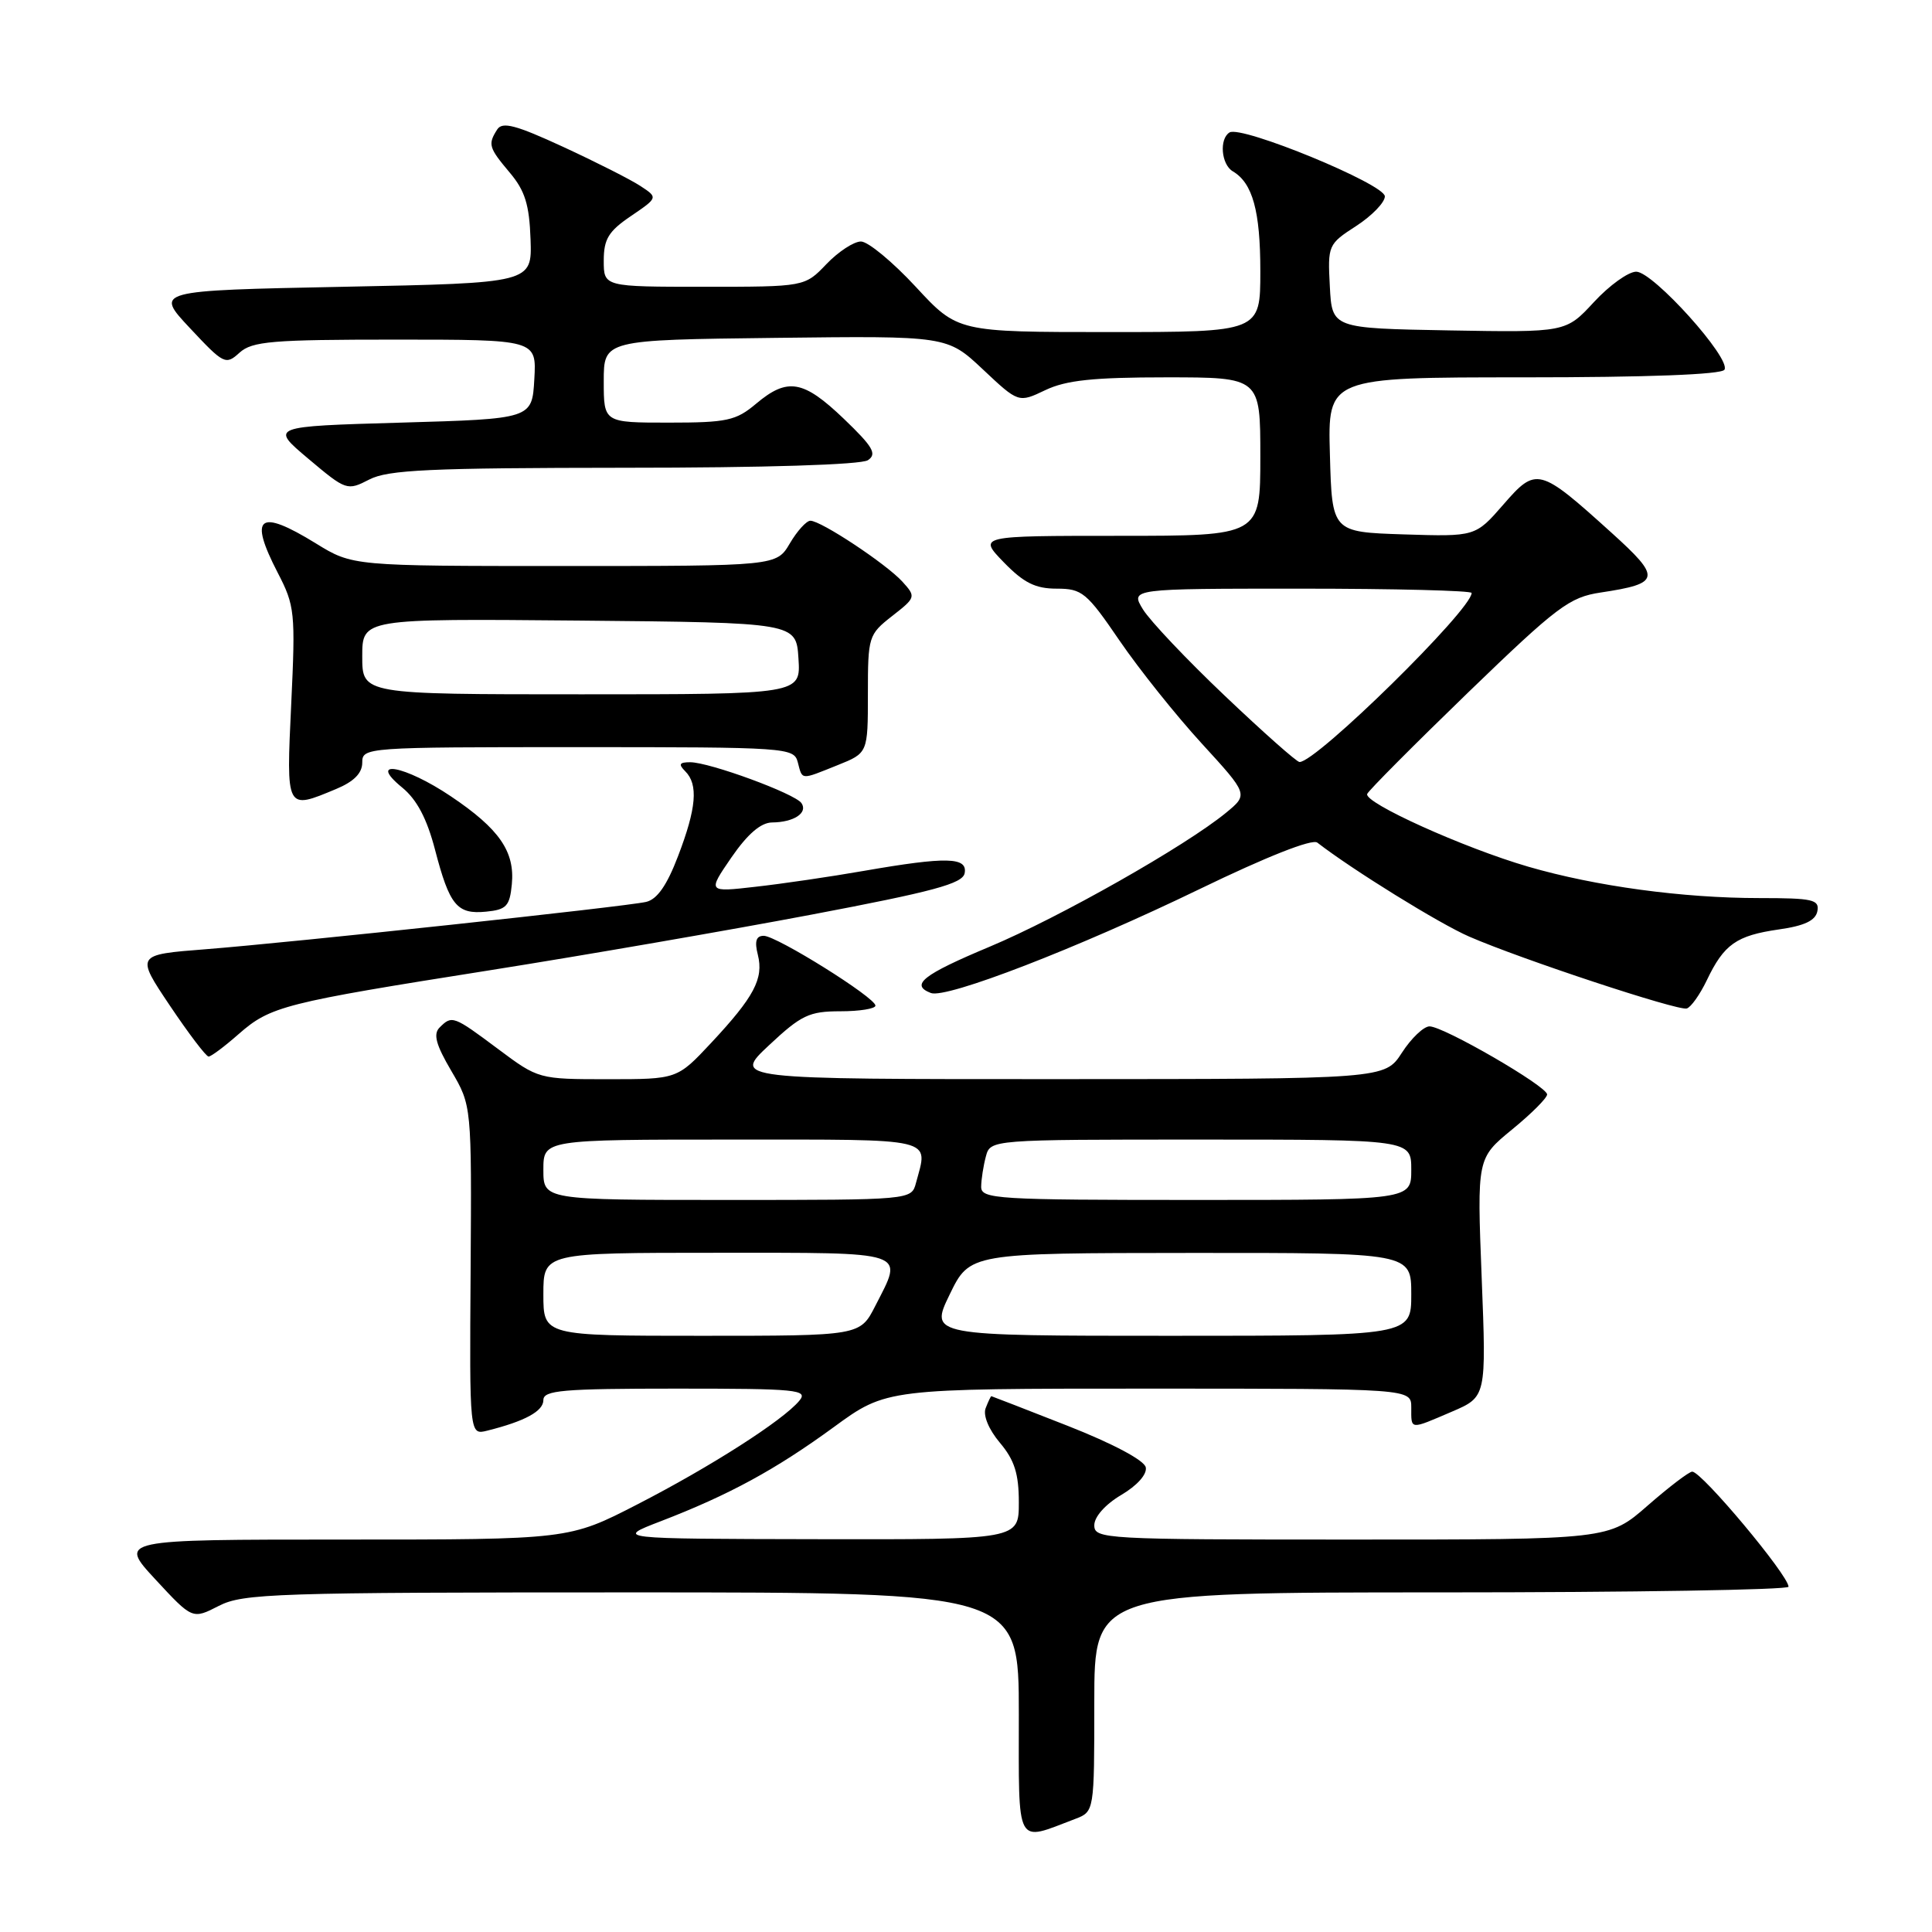 <?xml version="1.0" encoding="UTF-8" standalone="no"?>
<!DOCTYPE svg PUBLIC "-//W3C//DTD SVG 1.1//EN" "http://www.w3.org/Graphics/SVG/1.1/DTD/svg11.dtd" >
<svg xmlns="http://www.w3.org/2000/svg" xmlns:xlink="http://www.w3.org/1999/xlink" version="1.1" viewBox="0 0 256 256">
 <g >
 <path fill="currentColor"
d=" M 142.46 241.02 C 145.00 240.05 145.00 240.05 145.00 225.52 C 145.00 211.00 145.00 211.00 191.00 211.00 C 216.30 211.00 237.00 210.66 236.99 210.25 C 236.97 208.72 225.49 195.00 224.23 195.00 C 223.81 195.00 221.15 197.03 218.32 199.50 C 213.18 204.00 213.18 204.00 179.09 204.00 C 146.26 204.00 145.00 203.93 145.00 202.10 C 145.00 200.98 146.47 199.33 148.57 198.09 C 150.69 196.84 152.01 195.35 151.82 194.43 C 151.63 193.50 147.45 191.28 141.50 188.94 C 136.00 186.78 131.44 185.01 131.36 185.00 C 131.28 185.00 130.94 185.72 130.60 186.60 C 130.24 187.55 131.01 189.41 132.49 191.17 C 134.43 193.47 135.00 195.28 135.00 199.08 C 135.00 204.00 135.00 204.00 108.25 203.95 C 81.50 203.90 81.50 203.90 87.53 201.58 C 96.62 198.08 102.77 194.73 110.48 189.10 C 117.46 184.00 117.46 184.00 152.23 184.00 C 187.00 184.00 187.00 184.00 187.00 186.50 C 187.00 189.50 186.74 189.47 192.39 187.05 C 196.95 185.09 196.95 185.09 196.33 169.29 C 195.71 153.48 195.71 153.48 200.35 149.67 C 202.91 147.58 205.00 145.49 205.00 145.02 C 205.00 143.94 191.29 136.00 189.42 136.00 C 188.65 136.00 187.00 137.57 185.76 139.49 C 183.50 142.98 183.50 142.98 140.29 142.99 C 97.09 143.00 97.09 143.00 101.90 138.50 C 106.17 134.50 107.23 134.00 111.35 134.00 C 113.91 134.00 116.00 133.66 116.00 133.25 C 116.00 132.18 102.90 124.00 101.20 124.00 C 100.19 124.00 99.96 124.72 100.42 126.52 C 101.21 129.68 99.92 132.10 94.23 138.19 C 89.73 143.00 89.73 143.00 80.54 143.00 C 71.39 143.00 71.34 142.99 66.00 139.00 C 60.07 134.57 59.89 134.51 58.25 136.15 C 57.38 137.02 57.76 138.43 59.80 141.90 C 62.50 146.50 62.50 146.50 62.36 168.33 C 62.21 190.16 62.21 190.16 64.56 189.57 C 69.56 188.32 72.00 186.99 72.00 185.52 C 72.00 184.22 74.50 184.00 89.62 184.00 C 105.69 184.00 107.13 184.14 105.91 185.61 C 103.75 188.21 94.16 194.35 84.45 199.34 C 75.39 204.00 75.39 204.00 45.55 204.00 C 15.70 204.00 15.70 204.00 20.60 209.29 C 25.50 214.58 25.50 214.58 28.99 212.79 C 32.20 211.14 36.43 211.00 83.74 211.00 C 135.00 211.00 135.00 211.00 135.00 227.11 C 135.00 245.02 134.48 244.05 142.46 241.02 Z  M 31.60 137.04 C 35.84 133.32 37.56 132.89 65.00 128.55 C 77.38 126.59 96.50 123.28 107.49 121.20 C 123.69 118.13 127.55 117.09 127.82 115.71 C 128.23 113.56 125.44 113.49 114.50 115.39 C 110.10 116.16 103.63 117.11 100.12 117.50 C 93.75 118.23 93.75 118.23 96.92 113.61 C 99.06 110.51 100.81 109.00 102.30 108.98 C 105.18 108.96 107.08 107.71 106.20 106.42 C 105.35 105.16 94.01 101.00 91.45 101.00 C 90.01 101.00 89.87 101.27 90.80 102.20 C 92.55 103.95 92.28 107.09 89.85 113.43 C 88.37 117.32 87.07 119.18 85.60 119.51 C 82.76 120.15 38.80 124.87 27.24 125.78 C 17.98 126.50 17.98 126.50 22.51 133.25 C 25.00 136.96 27.31 140.00 27.64 140.00 C 27.97 140.00 29.75 138.67 31.60 137.04 Z  M 226.17 129.87 C 228.44 125.12 230.08 123.97 235.68 123.16 C 239.10 122.68 240.57 121.98 240.81 120.74 C 241.11 119.20 240.21 119.00 233.15 119.00 C 222.94 119.00 211.41 117.43 202.50 114.84 C 193.95 112.35 180.69 106.36 181.16 105.20 C 181.35 104.74 187.36 98.70 194.52 91.77 C 206.36 80.33 207.96 79.13 212.11 78.51 C 220.06 77.31 220.19 76.60 213.50 70.56 C 203.95 61.93 203.57 61.83 199.20 66.86 C 195.50 71.11 195.50 71.11 186.00 70.81 C 176.50 70.50 176.50 70.50 176.22 60.25 C 175.93 50.00 175.93 50.00 201.91 50.00 C 218.26 50.00 228.11 49.63 228.50 48.99 C 229.41 47.52 219.05 36.00 216.81 36.00 C 215.77 36.00 213.25 37.81 211.20 40.03 C 207.48 44.05 207.48 44.05 191.99 43.78 C 176.50 43.50 176.50 43.50 176.21 37.95 C 175.92 32.50 175.98 32.35 179.71 29.94 C 181.79 28.59 183.50 26.82 183.50 26.02 C 183.50 24.40 164.49 16.58 162.92 17.55 C 161.53 18.41 161.82 21.79 163.35 22.70 C 165.98 24.25 167.00 27.95 167.00 35.93 C 167.00 44.00 167.00 44.00 146.95 44.00 C 126.89 44.00 126.89 44.00 121.34 38.00 C 118.28 34.70 115.02 32.00 114.08 32.00 C 113.14 32.00 111.08 33.35 109.50 35.00 C 106.63 38.00 106.63 38.00 93.31 38.00 C 80.00 38.00 80.00 38.00 80.00 34.54 C 80.00 31.68 80.63 30.64 83.60 28.63 C 87.20 26.18 87.20 26.18 84.85 24.64 C 83.56 23.79 78.95 21.46 74.62 19.46 C 68.34 16.56 66.56 16.09 65.88 17.16 C 64.63 19.13 64.75 19.55 67.55 22.88 C 69.57 25.27 70.14 27.13 70.30 31.71 C 70.50 37.50 70.50 37.50 45.50 38.00 C 20.50 38.50 20.50 38.50 25.17 43.48 C 29.65 48.27 29.91 48.40 31.74 46.73 C 33.42 45.22 36.03 45.00 52.38 45.00 C 71.10 45.00 71.10 45.00 70.80 50.25 C 70.50 55.50 70.50 55.50 53.14 56.00 C 35.77 56.50 35.77 56.50 40.86 60.79 C 45.86 65.00 46.00 65.05 48.93 63.54 C 51.41 62.25 56.96 62.00 82.70 61.98 C 101.36 61.98 114.09 61.58 115.00 60.98 C 116.24 60.16 115.68 59.20 111.81 55.49 C 106.44 50.35 104.35 49.99 100.18 53.50 C 97.52 55.74 96.33 56.00 88.61 56.00 C 80.00 56.00 80.00 56.00 80.00 50.52 C 80.00 45.04 80.00 45.04 102.75 44.77 C 125.50 44.50 125.50 44.50 130.23 48.94 C 134.96 53.39 134.96 53.39 138.52 51.69 C 141.27 50.38 144.88 50.00 154.53 50.00 C 167.00 50.00 167.00 50.00 167.00 60.50 C 167.00 71.00 167.00 71.00 148.30 71.00 C 129.61 71.00 129.61 71.00 133.00 74.50 C 135.65 77.23 137.19 78.00 140.02 78.00 C 143.38 78.00 143.99 78.50 148.35 84.89 C 150.94 88.68 155.84 94.81 159.24 98.52 C 165.41 105.26 165.41 105.26 162.46 107.69 C 157.09 112.10 140.40 121.56 131.12 125.45 C 122.26 129.16 120.56 130.51 123.35 131.58 C 125.39 132.36 142.78 125.64 158.97 117.80 C 167.83 113.51 173.87 111.12 174.55 111.65 C 179.20 115.25 190.74 122.40 194.69 124.11 C 201.56 127.10 222.31 133.96 223.50 133.63 C 224.05 133.48 225.25 131.79 226.17 129.87 Z  M 67.82 117.18 C 68.24 112.83 66.16 109.83 59.75 105.52 C 53.63 101.40 48.57 100.49 53.30 104.36 C 55.24 105.95 56.57 108.48 57.64 112.58 C 59.57 119.98 60.55 121.18 64.41 120.80 C 67.10 120.54 67.54 120.07 67.82 117.18 Z  M 44.53 104.55 C 46.89 103.57 48.00 102.45 48.00 101.05 C 48.00 99.03 48.43 99.00 76.59 99.00 C 104.35 99.00 105.20 99.06 105.71 101.00 C 106.34 103.40 106.02 103.38 110.98 101.39 C 115.00 99.78 115.00 99.78 115.00 91.96 C 115.00 84.35 115.08 84.08 118.21 81.63 C 121.36 79.17 121.39 79.08 119.57 77.07 C 117.44 74.73 108.80 69.00 107.38 69.00 C 106.86 69.00 105.63 70.35 104.66 72.00 C 102.89 75.00 102.89 75.00 74.80 75.00 C 46.72 75.00 46.72 75.00 41.85 72.00 C 34.28 67.34 32.92 68.39 36.80 75.89 C 39.07 80.27 39.16 81.14 38.59 93.25 C 37.92 107.44 37.87 107.33 44.53 104.55 Z  M 72.00 171.50 C 72.00 166.00 72.00 166.00 95.00 166.00 C 120.70 166.00 119.74 165.68 115.98 173.04 C 113.96 177.00 113.96 177.00 92.98 177.00 C 72.00 177.00 72.00 177.00 72.00 171.50 Z  M 125.84 171.52 C 128.50 166.04 128.50 166.04 157.75 166.02 C 187.00 166.00 187.00 166.00 187.00 171.50 C 187.00 177.00 187.00 177.00 155.09 177.00 C 123.18 177.00 123.18 177.00 125.84 171.52 Z  M 72.00 155.00 C 72.00 151.00 72.00 151.00 97.00 151.00 C 124.37 151.00 123.00 150.68 121.37 156.75 C 120.77 159.00 120.77 159.00 96.38 159.00 C 72.00 159.00 72.00 159.00 72.00 155.00 Z  M 130.01 157.25 C 130.02 156.29 130.30 154.49 130.63 153.25 C 131.23 151.00 131.23 151.00 159.12 151.00 C 187.00 151.00 187.00 151.00 187.00 155.00 C 187.00 159.00 187.00 159.00 158.50 159.00 C 132.02 159.00 130.00 158.88 130.01 157.25 Z  M 162.32 92.22 C 157.27 87.43 152.38 82.26 151.45 80.75 C 149.77 78.00 149.77 78.00 172.38 78.00 C 184.82 78.00 195.00 78.26 195.00 78.57 C 195.00 80.79 174.37 101.05 172.19 100.97 C 171.81 100.96 167.37 97.02 162.32 92.22 Z  M 48.00 86.98 C 48.00 81.97 48.00 81.97 76.75 82.23 C 105.50 82.50 105.50 82.50 105.80 87.25 C 106.11 92.00 106.11 92.00 77.05 92.00 C 48.00 92.00 48.00 92.00 48.00 86.98 Z "/>
</g>
</svg>